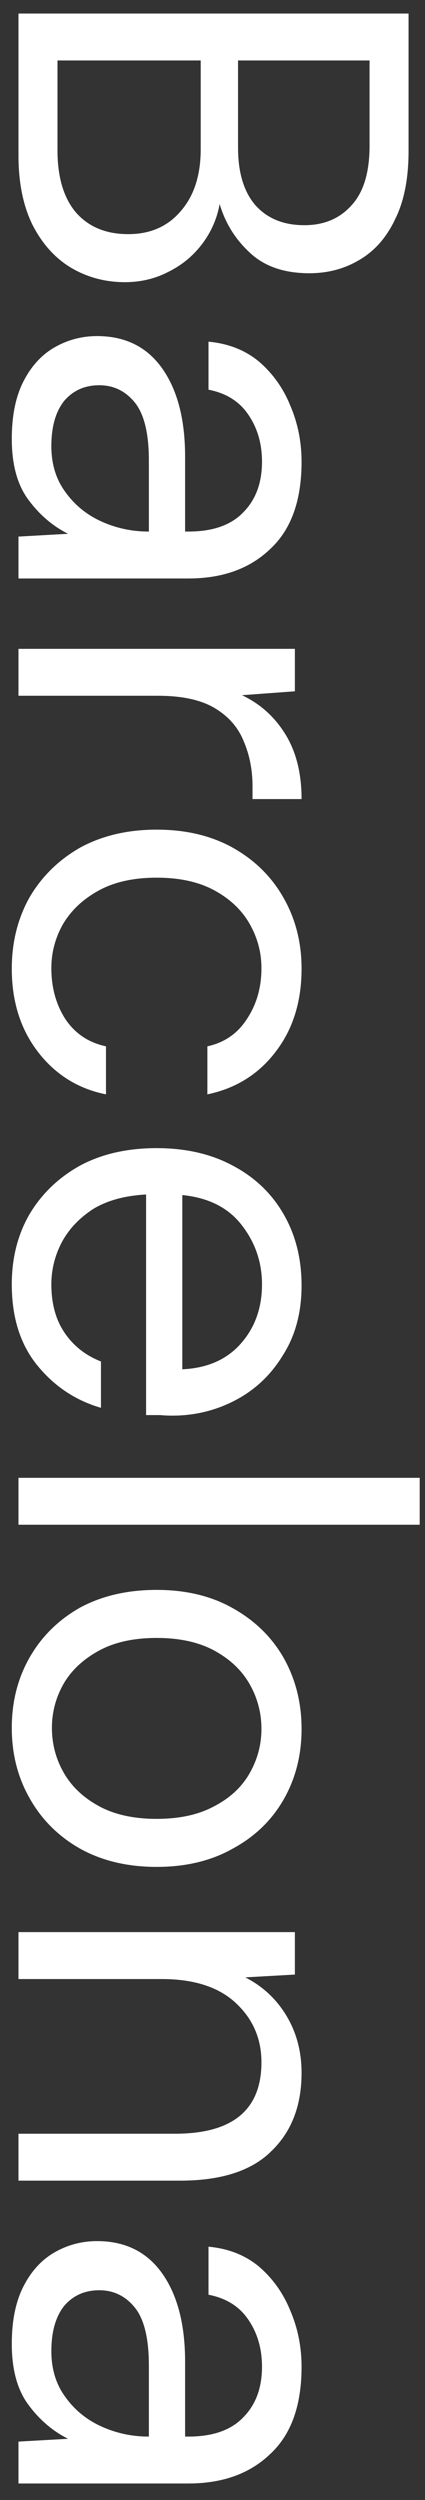 <svg width="23" height="135" viewBox="0 0 23 135" fill="none" xmlns="http://www.w3.org/2000/svg">
<rect x="0" y="0" width="23" height="135" fill="#333333" stroke="none"/>
<path d="M0.638 126.569C0.638 125.323 0.849 124.288 1.271 123.463C1.693 122.639 2.256 122.026 2.96 121.624C3.664 121.222 4.428 121.021 5.252 121.021C6.78 121.021 7.956 121.604 8.78 122.77C9.605 123.936 10.017 125.524 10.017 127.535L10.017 131.576L10.198 131.576C11.505 131.576 12.49 131.234 13.153 130.55C13.837 129.867 14.179 128.952 14.179 127.806C14.179 126.821 13.927 125.966 13.425 125.243C12.942 124.539 12.229 124.097 11.284 123.916L11.284 121.322C12.369 121.423 13.284 121.784 14.028 122.408C14.772 123.051 15.335 123.845 15.717 124.79C16.119 125.735 16.32 126.74 16.32 127.806C16.32 129.897 15.757 131.465 14.631 132.51C13.525 133.576 12.047 134.109 10.198 134.109L1 134.109L1 131.847L3.684 131.696C2.839 131.274 2.116 130.651 1.513 129.826C0.929 129.022 0.638 127.937 0.638 126.569ZM2.779 126.962C2.779 127.927 3.03 128.751 3.533 129.434C4.036 130.138 4.689 130.671 5.493 131.033C6.298 131.395 7.142 131.576 8.027 131.576L8.057 131.576L8.057 127.746C8.057 126.258 7.795 125.202 7.273 124.579C6.77 123.976 6.137 123.674 5.373 123.674C4.589 123.674 3.955 123.956 3.473 124.519C3.01 125.102 2.779 125.916 2.779 126.962Z" fill="white"/>
<path d="M1 104.335L15.958 104.335L15.958 106.627L13.274 106.778C14.219 107.261 14.963 107.954 15.506 108.859C16.048 109.764 16.32 110.789 16.32 111.935C16.32 113.704 15.777 115.112 14.691 116.157C13.626 117.223 11.977 117.756 9.745 117.756L1 117.756L1 115.222L9.474 115.222C12.59 115.222 14.149 113.936 14.149 111.362C14.149 110.075 13.676 109 12.731 108.135C11.806 107.291 10.479 106.869 8.75 106.869L1 106.869L1 104.335Z" fill="white"/>
<path d="M0.638 93.304C0.638 91.897 0.96 90.63 1.603 89.504C2.246 88.378 3.151 87.484 4.317 86.82C5.503 86.177 6.891 85.855 8.479 85.855C10.067 85.855 11.444 86.187 12.611 86.85C13.797 87.514 14.711 88.408 15.355 89.534C15.998 90.68 16.32 91.957 16.32 93.364C16.32 94.772 15.998 96.038 15.355 97.164C14.711 98.29 13.797 99.175 12.611 99.818C11.444 100.481 10.067 100.813 8.479 100.813C6.891 100.813 5.503 100.481 4.317 99.818C3.151 99.154 2.246 98.25 1.603 97.104C0.96 95.978 0.638 94.711 0.638 93.304ZM2.809 93.304C2.809 94.168 3.02 94.973 3.443 95.717C3.865 96.46 4.498 97.064 5.343 97.526C6.187 97.989 7.232 98.22 8.479 98.22C9.725 98.22 10.771 97.989 11.615 97.526C12.46 97.084 13.093 96.491 13.515 95.747C13.937 95.003 14.149 94.209 14.149 93.364C14.149 92.5 13.937 91.696 13.515 90.952C13.093 90.208 12.46 89.605 11.615 89.142C10.771 88.68 9.725 88.449 8.479 88.449C7.232 88.449 6.187 88.68 5.343 89.142C4.498 89.605 3.865 90.198 3.443 90.922C3.02 91.665 2.809 92.46 2.809 93.304Z" fill="white"/>
<path d="M1 79.803L22.713 79.803L22.713 82.336L1 82.336L1 79.803Z" fill="white"/>
<path d="M0.638 69.358C0.638 67.931 0.96 66.664 1.603 65.559C2.266 64.453 3.181 63.578 4.347 62.935C5.513 62.312 6.891 62 8.479 62C10.047 62 11.414 62.312 12.58 62.935C13.767 63.558 14.681 64.423 15.325 65.528C15.988 66.654 16.32 67.951 16.32 69.419C16.32 70.866 15.988 72.113 15.325 73.158C14.681 74.224 13.827 75.038 12.761 75.601C11.696 76.164 10.55 76.445 9.323 76.445C9.102 76.445 8.881 76.435 8.66 76.415C8.439 76.415 8.187 76.415 7.906 76.415L7.906 64.503C6.76 64.563 5.805 64.825 5.041 65.287C4.297 65.77 3.734 66.363 3.352 67.066C2.97 67.79 2.779 68.554 2.779 69.358C2.779 70.404 3.02 71.278 3.503 71.982C3.985 72.686 4.639 73.198 5.463 73.52L5.463 76.023C4.076 75.621 2.92 74.847 1.995 73.701C1.09 72.575 0.638 71.128 0.638 69.358ZM14.179 69.358C14.179 68.152 13.807 67.076 13.063 66.132C12.339 65.207 11.274 64.674 9.866 64.533L9.866 73.942C11.213 73.882 12.269 73.42 13.033 72.555C13.797 71.691 14.179 70.625 14.179 69.358Z" fill="white"/>
<path d="M0.638 52.31C0.638 50.883 0.96 49.596 1.603 48.45C2.266 47.324 3.181 46.429 4.347 45.766C5.534 45.123 6.911 44.801 8.479 44.801C10.047 44.801 11.414 45.123 12.58 45.766C13.767 46.429 14.681 47.324 15.325 48.45C15.988 49.596 16.32 50.883 16.32 52.31C16.32 54.079 15.857 55.567 14.933 56.773C14.008 58 12.771 58.774 11.223 59.096L11.223 56.502C12.148 56.301 12.862 55.808 13.364 55.024C13.887 54.24 14.149 53.325 14.149 52.28C14.149 51.435 13.937 50.641 13.515 49.898C13.093 49.154 12.46 48.55 11.615 48.088C10.771 47.626 9.725 47.394 8.479 47.394C7.232 47.394 6.187 47.626 5.343 48.088C4.498 48.55 3.855 49.154 3.412 49.898C2.99 50.641 2.779 51.435 2.779 52.28C2.779 53.325 3.03 54.24 3.533 55.024C4.056 55.808 4.79 56.301 5.735 56.502L5.735 59.096C4.227 58.794 3 58.03 2.055 56.804C1.11 55.577 0.638 54.079 0.638 52.31Z" fill="white"/>
<path d="M1 35.038L15.958 35.038L15.958 37.33L13.093 37.541C14.078 38.004 14.862 38.707 15.445 39.652C16.028 40.597 16.32 41.763 16.32 43.15L13.666 43.15L13.666 42.457C13.666 41.572 13.505 40.758 13.183 40.014C12.882 39.27 12.359 38.677 11.615 38.235C10.871 37.792 9.846 37.571 8.539 37.571L1 37.571L1 35.038Z" fill="white"/>
<path d="M0.638 23.698C0.638 22.452 0.849 21.416 1.271 20.592C1.693 19.768 2.256 19.155 2.96 18.753C3.664 18.351 4.428 18.149 5.252 18.149C6.78 18.149 7.956 18.733 8.78 19.898C9.605 21.065 10.017 22.653 10.017 24.663L10.017 28.704L10.198 28.704C11.505 28.704 12.49 28.363 13.153 27.679C13.837 26.996 14.179 26.081 14.179 24.935C14.179 23.95 13.927 23.095 13.425 22.372C12.942 21.668 12.229 21.226 11.284 21.044L11.284 18.451C12.369 18.552 13.284 18.913 14.028 19.537C14.772 20.18 15.335 20.974 15.717 21.919C16.119 22.864 16.32 23.869 16.32 24.935C16.32 27.026 15.757 28.594 14.631 29.639C13.525 30.705 12.047 31.238 10.198 31.238L1 31.238L1 28.976L3.684 28.825C2.839 28.403 2.116 27.78 1.513 26.955C0.929 26.151 0.638 25.066 0.638 23.698ZM2.779 24.09C2.779 25.055 3.03 25.88 3.533 26.563C4.036 27.267 4.689 27.8 5.493 28.162C6.298 28.524 7.142 28.704 8.027 28.704L8.057 28.704L8.057 24.875C8.057 23.387 7.795 22.331 7.273 21.708C6.77 21.105 6.137 20.803 5.373 20.803C4.589 20.803 3.955 21.085 3.473 21.648C3.01 22.231 2.779 23.045 2.779 24.09Z" fill="white"/>
<path d="M1 0.732L22.11 0.732L22.11 8.15C22.11 9.638 21.869 10.865 21.387 11.83C20.924 12.815 20.281 13.549 19.456 14.031C18.652 14.514 17.748 14.755 16.742 14.755C15.375 14.755 14.3 14.383 13.515 13.639C12.731 12.915 12.188 12.041 11.887 11.015C11.746 11.8 11.435 12.513 10.952 13.157C10.47 13.8 9.866 14.303 9.143 14.664C8.419 15.046 7.625 15.237 6.76 15.237C5.695 15.237 4.72 14.976 3.835 14.453C2.97 13.931 2.277 13.157 1.754 12.131C1.251 11.106 1 9.859 1 8.392L1 0.732ZM12.882 3.265L12.882 7.969C12.882 9.317 13.194 10.352 13.817 11.076C14.46 11.8 15.345 12.161 16.471 12.161C17.537 12.161 18.391 11.8 19.034 11.076C19.678 10.372 19.999 9.306 19.999 7.879L19.999 3.265L12.882 3.265ZM3.111 3.265L3.111 8.12C3.111 9.568 3.443 10.684 4.106 11.468C4.79 12.252 5.735 12.644 6.941 12.644C8.127 12.644 9.072 12.232 9.776 11.407C10.5 10.583 10.862 9.467 10.862 8.06L10.862 3.265L3.111 3.265Z" fill="white"/>
</svg>
